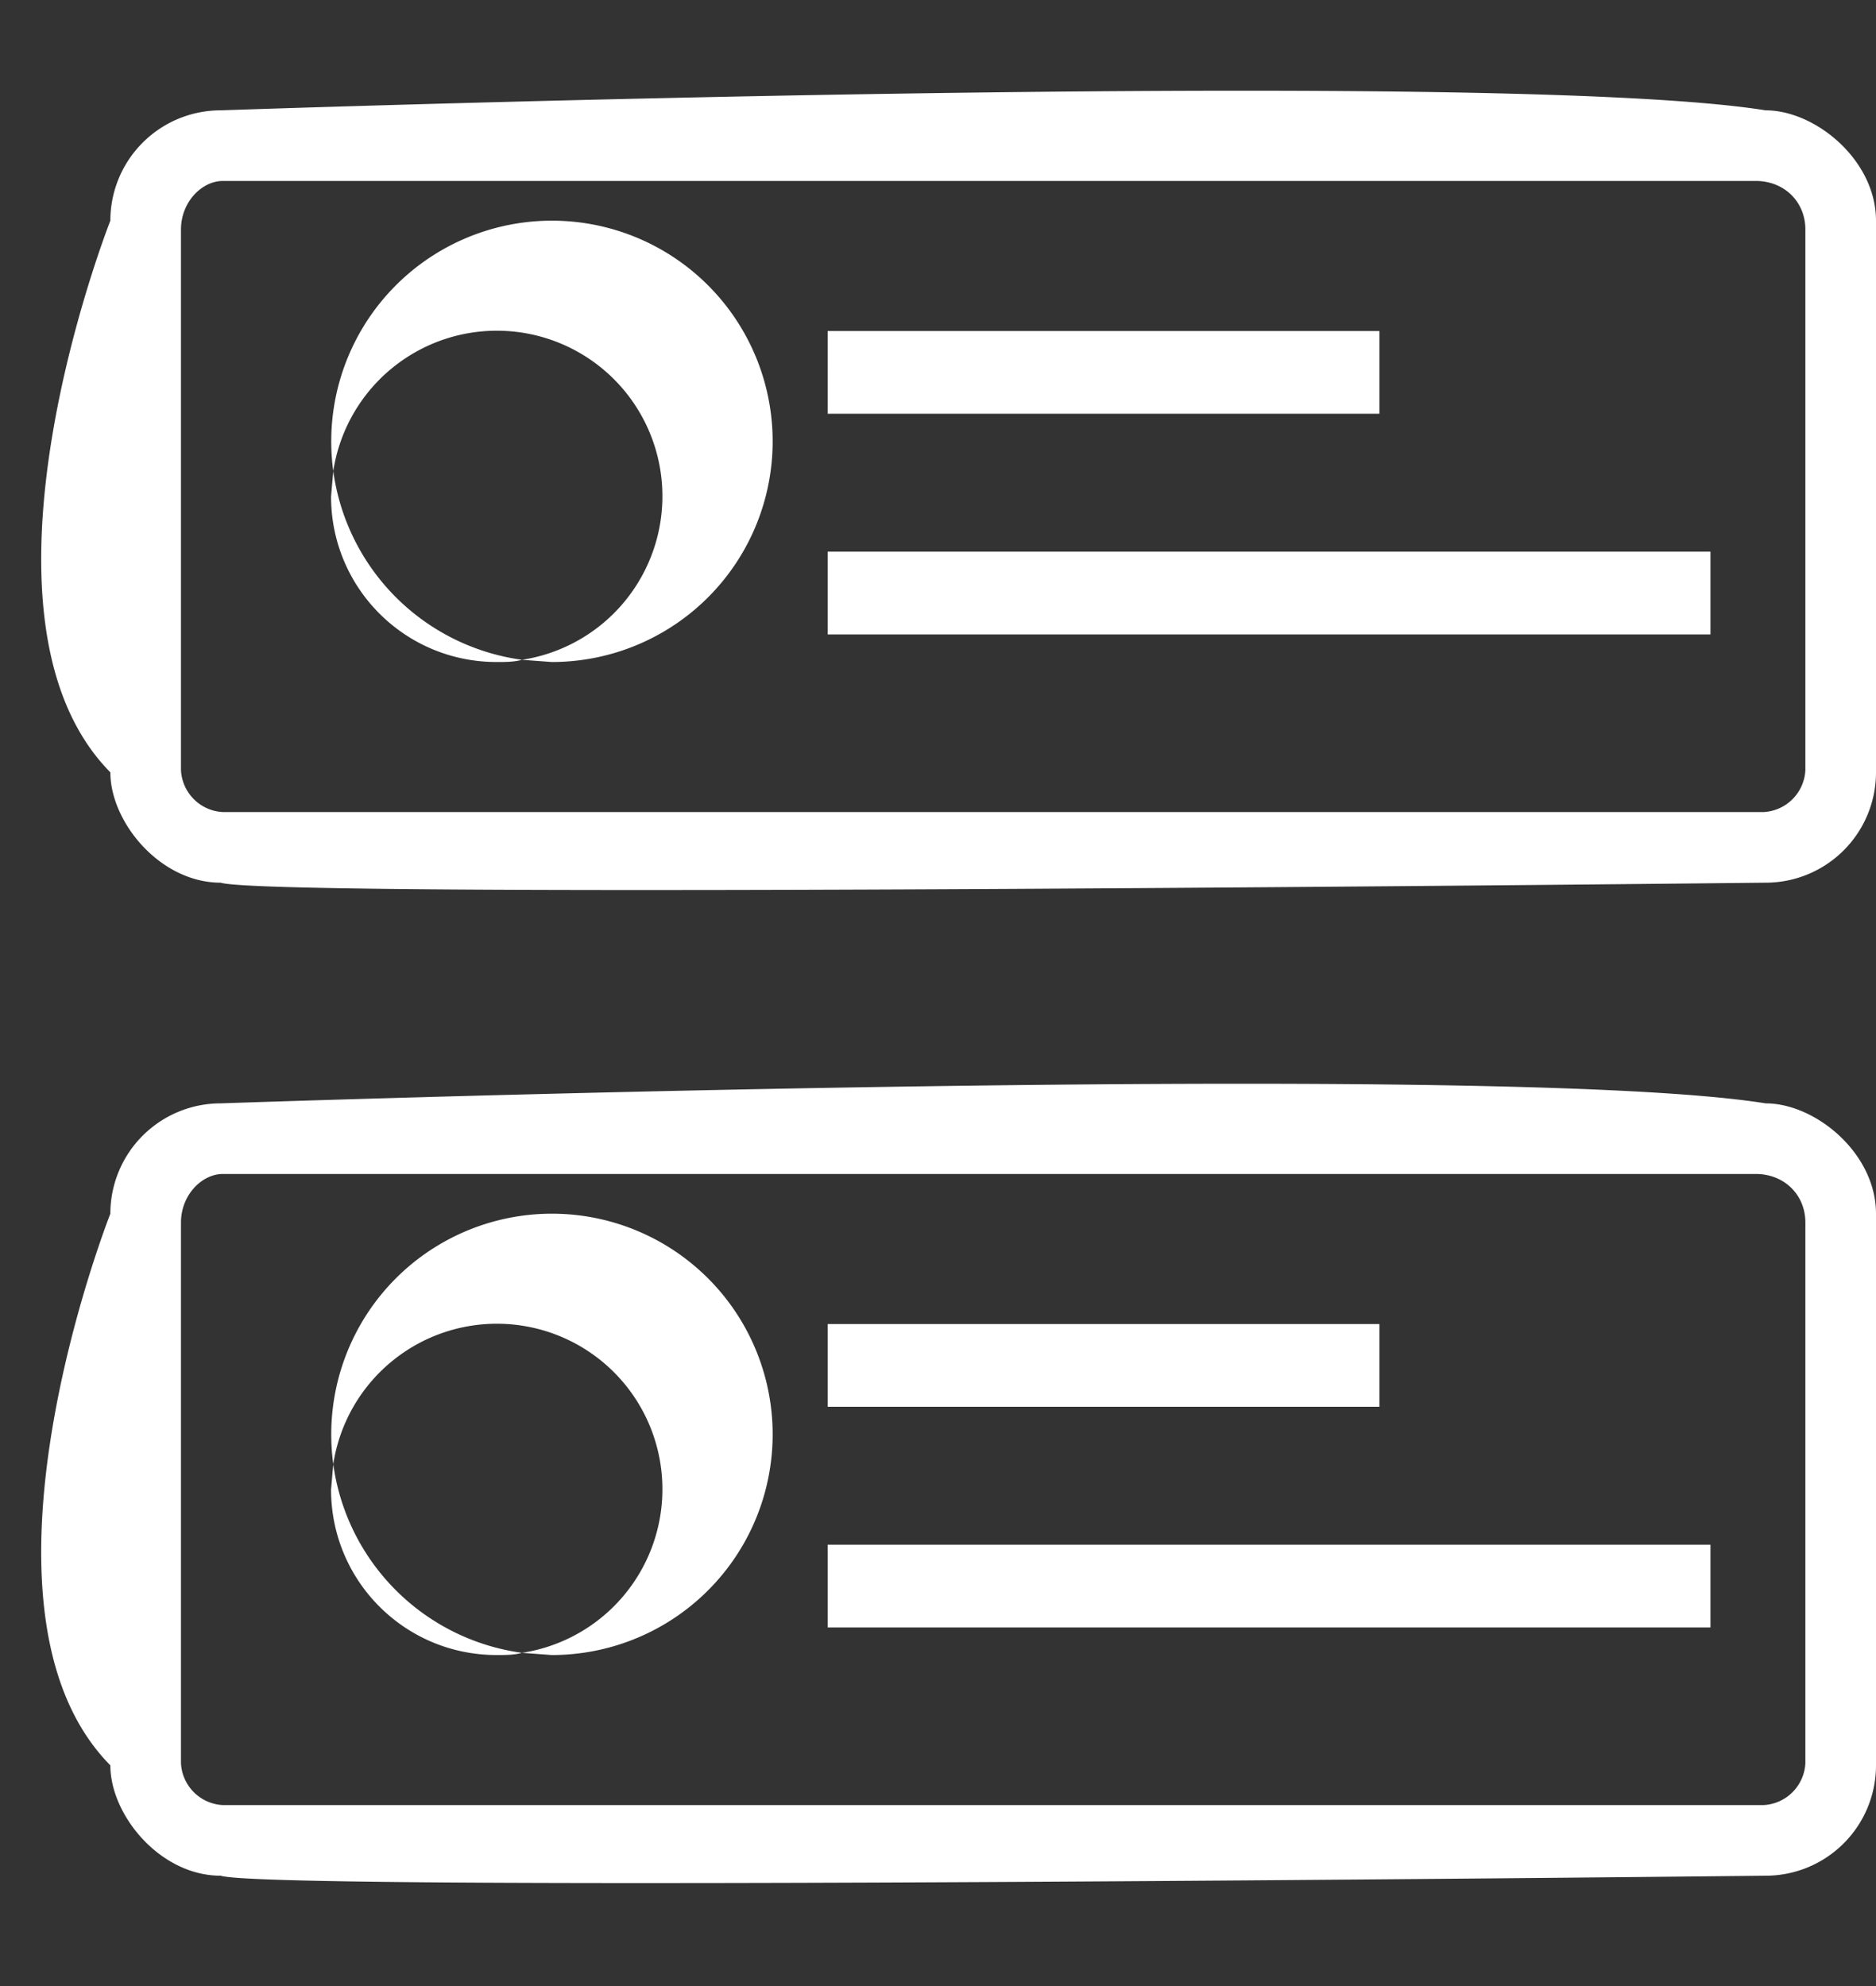 <svg xmlns="http://www.w3.org/2000/svg" width="17" height="18" viewBox="0 0 17 18"><rect x="0" y="0" width="17" height="18" fill="#333333" stroke="none"/><path fill="#fff" d="M3.02 13.27a1.5 1.5 0 1 1 1.71 1.71L5 15a2 2 0 1 0-1.98-1.73zM4.5 15c.08 0 .16 0 .23-.02a2 2 0 0 1-1.71-1.71L3 13.5c0 .83.67 1.5 1.5 1.5zM2 10a1 1 0 0 0-1 1s-1.41 3.57 0 5c0 .45.45 1 1 1 .45.15 14 0 14 0a1 1 0 0 0 1-1v-5c0-.55-.55-1-1-1-2.5-.4-14 0-14 0zm.02.64h13.89c.26 0 .45.19.45.44v4.9a.4.4 0 0 1-.38.38H2.02a.4.4 0 0 1-.38-.38v-4.9c0-.25.19-.44.38-.44zm5.48 2.11h5V12h-5zm0 1.25h8v.75h-8zM2 1a1 1 0 0 0-1 1S-.41 5.57 1 7c0 .45.45 1 1 1 .45.15 14 0 14 0a1 1 0 0 0 1-1V2c0-.55-.55-1-1-1C13.5.6 2 1 2 1zm.02.64h13.89c.26 0 .45.19.45.44v4.9a.4.4 0 0 1-.38.38H2.02a.4.4 0 0 1-.38-.38v-4.9c0-.25.19-.44.38-.44zM5 6a2 2 0 1 0-1.98-1.73 1.5 1.5 0 1 1 1.71 1.71L5 6zm-.5 0c.08 0 .16 0 .23-.02a2 2 0 0 1-1.71-1.71L3 4.5C3 5.33 3.67 6 4.5 6zm3-2.25h5V3h-5zM7.5 5h8v.75h-8z"/></svg>